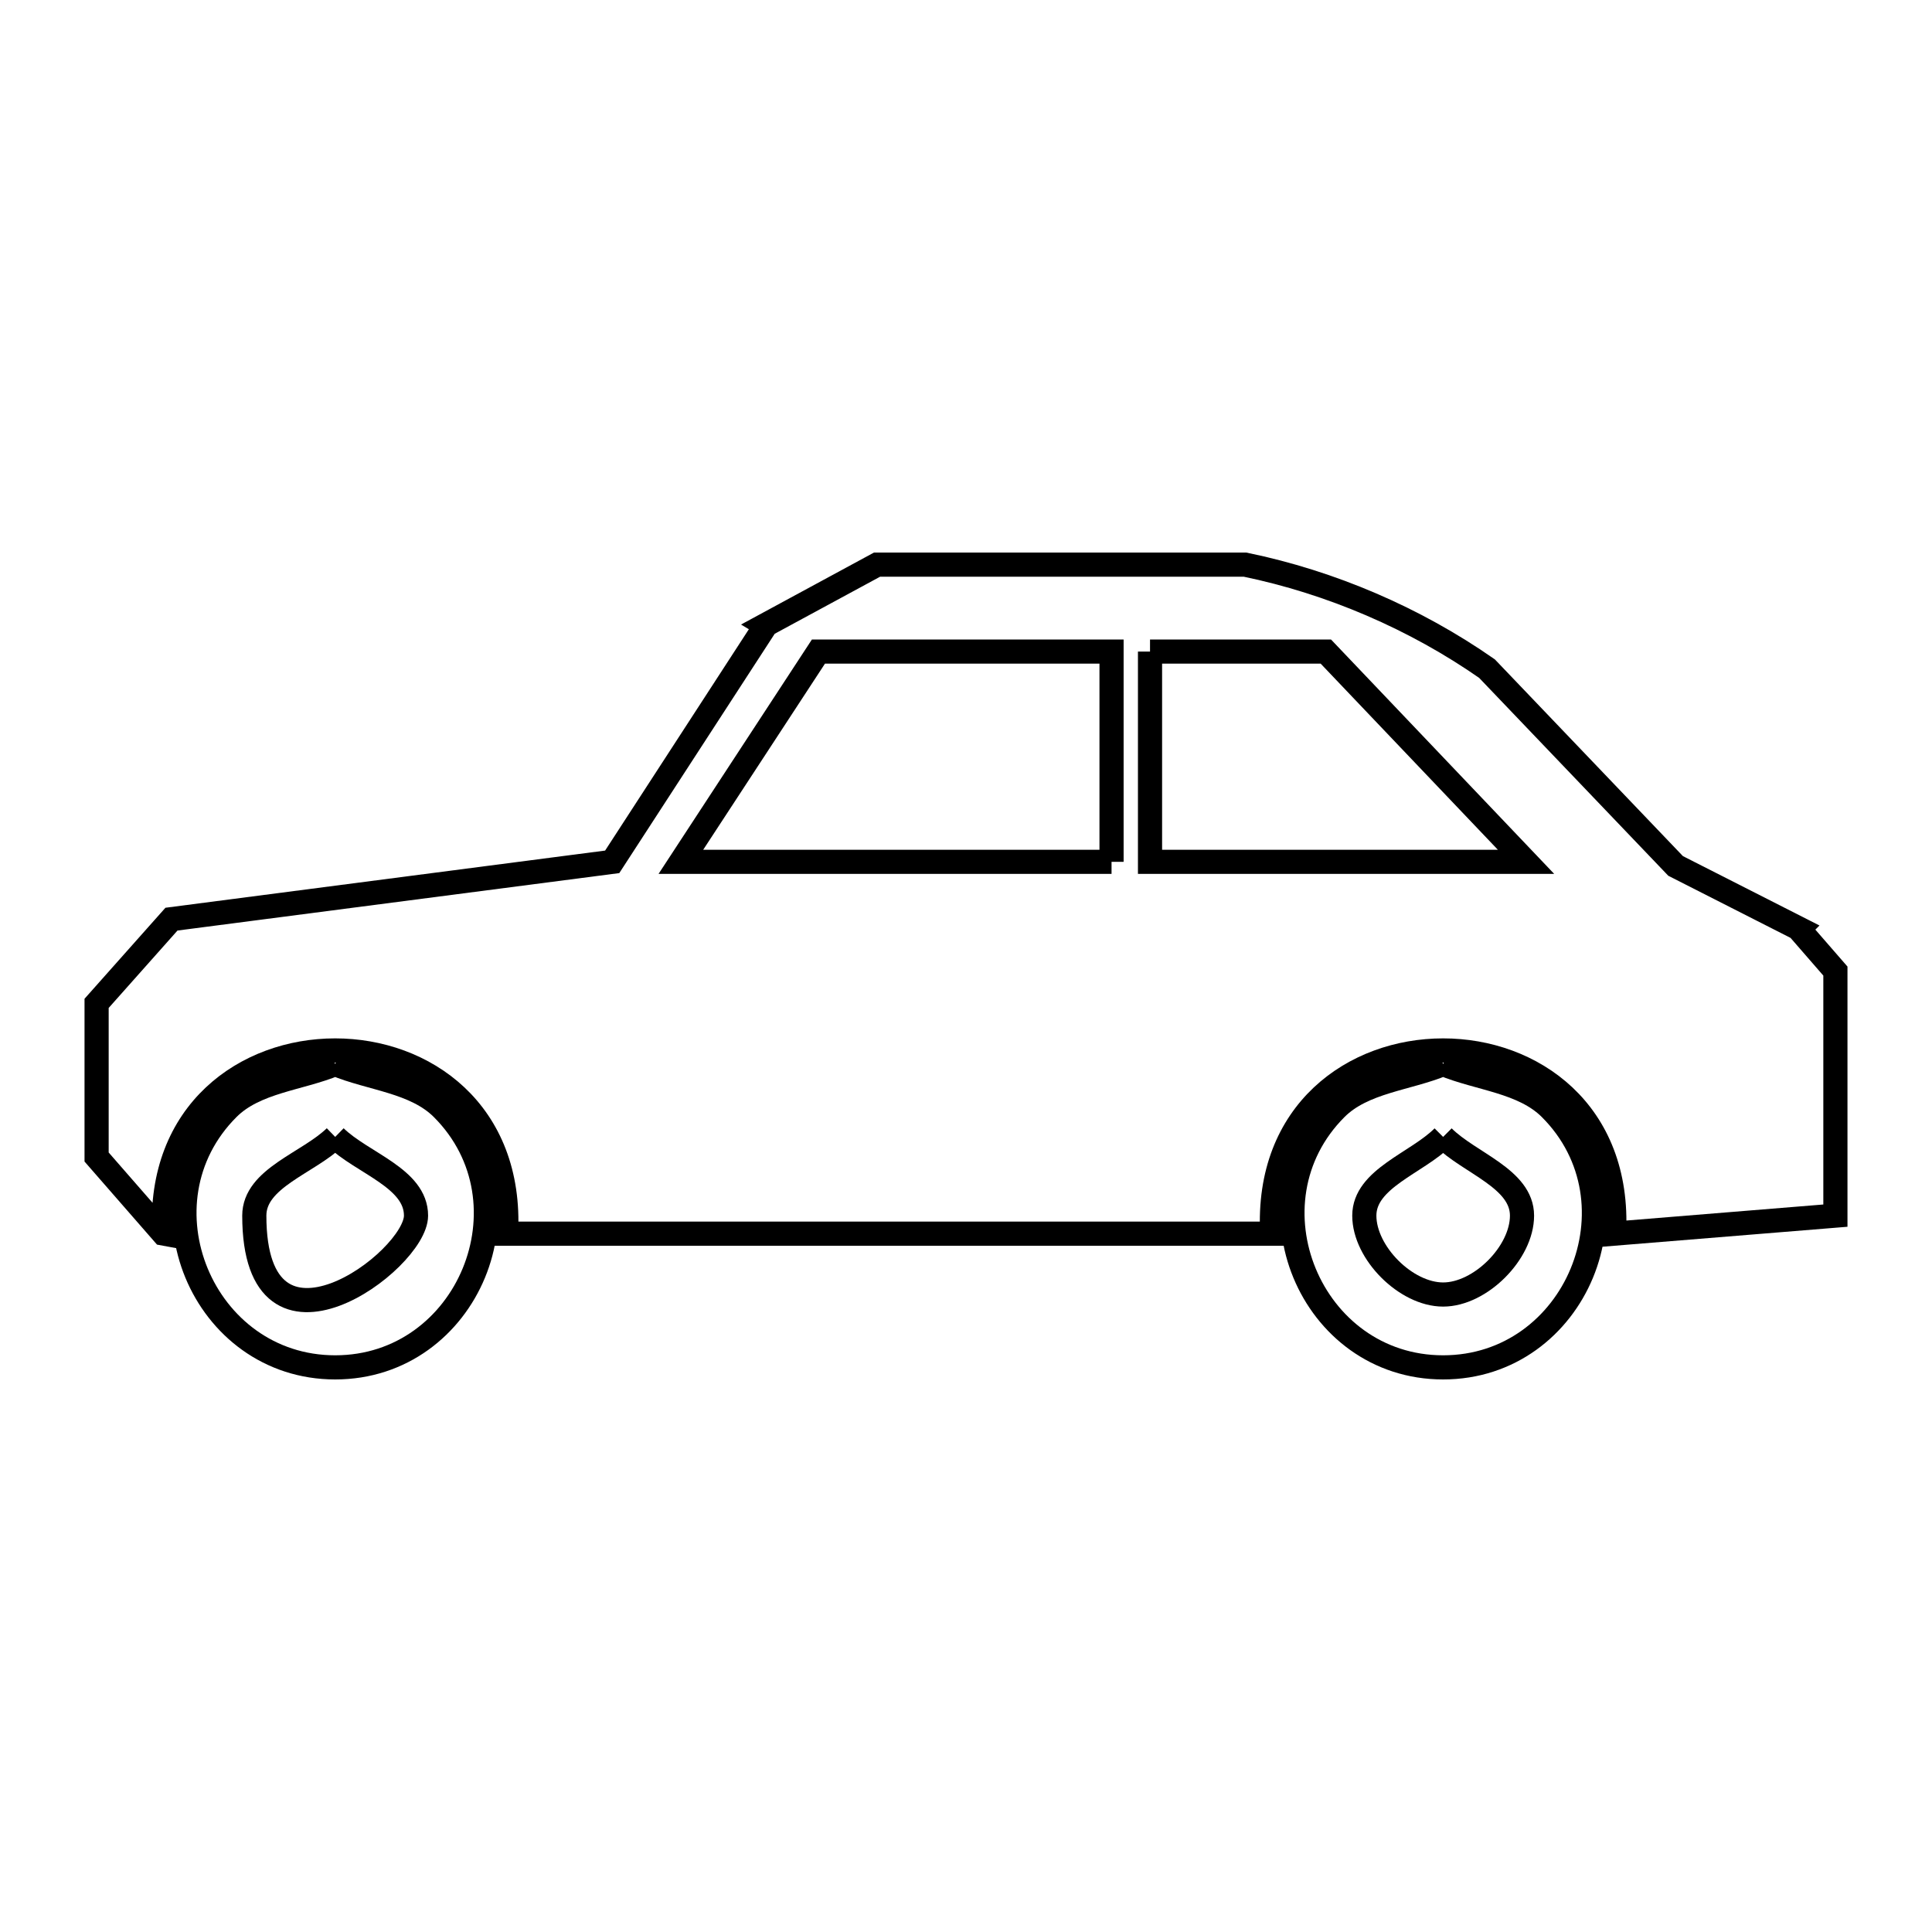 <svg xmlns="http://www.w3.org/2000/svg" viewBox="0.0 0.0 24.0 24.0" height="200px" width="200px"><path fill="none" stroke="black" stroke-width=".3" stroke-opacity="1.0"  filling="0" d="M9.513 7.768 L9.508 7.765 C9.97 7.515 10.433 7.264 10.895 7.014 L15.466 7.014 C16.534 7.234 17.578 7.682 18.472 8.306 L20.815 10.757 C21.326 11.017 21.838 11.277 22.35 11.537 L22.346 11.541 C22.497 11.715 22.649 11.889 22.8 12.063 L22.8 15.101 L20.05 15.325 C20.208 12.29 15.646 12.291 15.804 15.325 L11.045 15.325 L6.286 15.325 C6.445 12.29 1.882 12.291 2.04 15.325 L2.029 15.323 C1.753 15.007 1.476 14.69 1.2 14.373 L1.2 12.464 C1.51 12.115 1.82 11.767 2.13 11.418 L7.605 10.706 L9.513 7.768"></path>
<path fill="none" stroke="black" stroke-width=".3" stroke-opacity="1.0"  filling="0" d="M14.286 8.094 L16.47 8.094 L18.957 10.706 L14.286 10.706 L14.286 8.094"></path>
<path fill="none" stroke="black" stroke-width=".3" stroke-opacity="1.0"  filling="0" d="M13.808 10.706 L8.458 10.706 L10.167 8.094 L13.808 8.094 L13.808 10.706"></path>
<path fill="none" stroke="black" stroke-width=".3" stroke-opacity="1.0"  filling="0" d="M4.164 13.218 L4.164 13.218 C4.607 13.402 5.155 13.431 5.495 13.77 C6.662 14.937 5.813 16.986 4.164 16.986 C2.514 16.986 1.665 14.936 2.832 13.77 C3.172 13.43 3.72 13.402 4.164 13.218 L4.164 13.218"></path>
<path fill="none" stroke="black" stroke-width=".3" stroke-opacity="1.0"  filling="0" d="M17.927 13.218 L17.927 13.218 C18.371 13.402 18.919 13.431 19.259 13.77 C20.427 14.937 19.577 16.986 17.927 16.986 C16.277 16.986 15.43 14.936 16.596 13.77 C16.935 13.431 17.483 13.402 17.927 13.218 L17.927 13.218"></path>
<path fill="none" stroke="black" stroke-width=".3" stroke-opacity="1.0"  filling="0" d="M4.164 14.123 L4.164 14.123 C4.498 14.449 5.168 14.634 5.168 15.101 C5.168 15.665 3.159 17.15 3.159 15.101 C3.159 14.634 3.829 14.449 4.164 14.123 L4.164 14.123"></path>
<path fill="none" stroke="black" stroke-width=".3" stroke-opacity="1.0"  filling="0" d="M17.927 14.123 L17.927 14.123 C18.254 14.449 18.907 14.64 18.907 15.101 C18.907 15.563 18.389 16.081 17.927 16.081 C17.465 16.081 16.948 15.563 16.948 15.101 C16.948 14.64 17.601 14.449 17.927 14.123 L17.927 14.123"></path></svg>